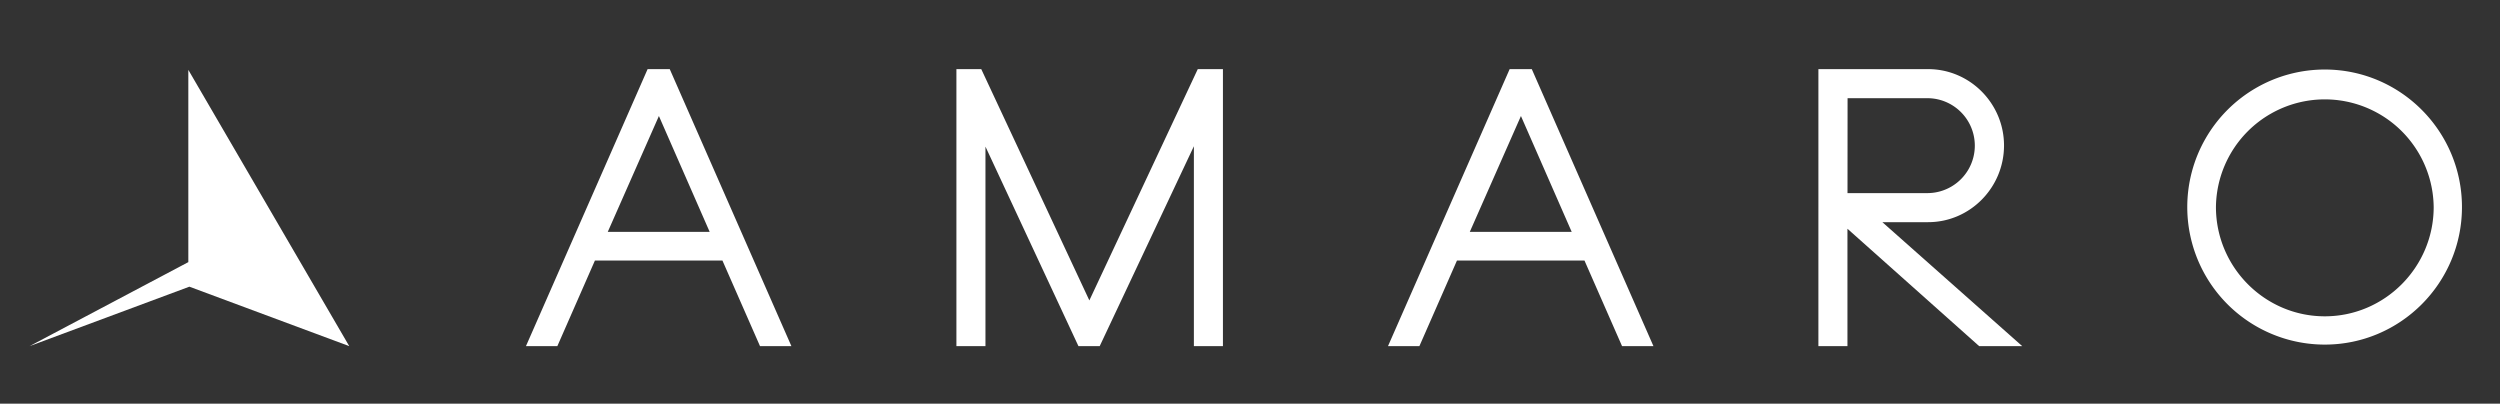 <svg id="Layer_1" data-name="Layer 1" xmlns="http://www.w3.org/2000/svg" viewBox="0 0 1911.16 308.57"><rect x="0" y="0" width="1911.16" height="308.57" fill="#333333" stroke="none"/><defs><style>.cls-1{fill:#fff;}</style></defs><polygon class="cls-1" points="22.59 264.61 143.97 200.38 143.97 53.42 266.98 264.61 144.78 219.16 22.59 264.61"/><path class="cls-1" d="M512,52.85l93,211.76H581l-28.73-65.45H454.8l-28.73,65.45h-24l93-211.76Zm30.51,124.39-38.8-88.55-39.09,88.55Z"/><path class="cls-1" d="M934.89,52.85V264.61H912.68V111.79l-72,152.82H824.43L753.35,112.09V264.61H731.14V52.85h19l82.63,176.81L915.65,52.85Z"/><path class="cls-1" d="M1171,52.85l93,211.76h-24l-28.73-65.45H1113.8l-28.73,65.45h-24l93-211.76Zm30.5,124.39-38.8-88.55-39.09,88.55Z"/><path class="cls-1" d="M1439,169.84l106.92,94.77H1513l-100.69-89.74v89.74h-22.21V52.85H1474c32,0,58,26.36,58,58.35,0,32.28-26.07,58.64-58,58.64Zm-26.65-22.22H1474a36.28,36.28,0,0,0,0-72.55h-61.6Z"/><path class="cls-1" d="M1882.08,158.29c0,58.05-47.09,105.14-104.85,105.14a105.14,105.14,0,0,1,0-210.28C1835,53.15,1882.08,100.24,1882.08,158.29Zm-21.62,0a83.23,83.23,0,0,0-166.45,0c0,45.9,37.32,83.52,83.22,83.52S1860.46,204.19,1860.46,158.29Z"/></svg>